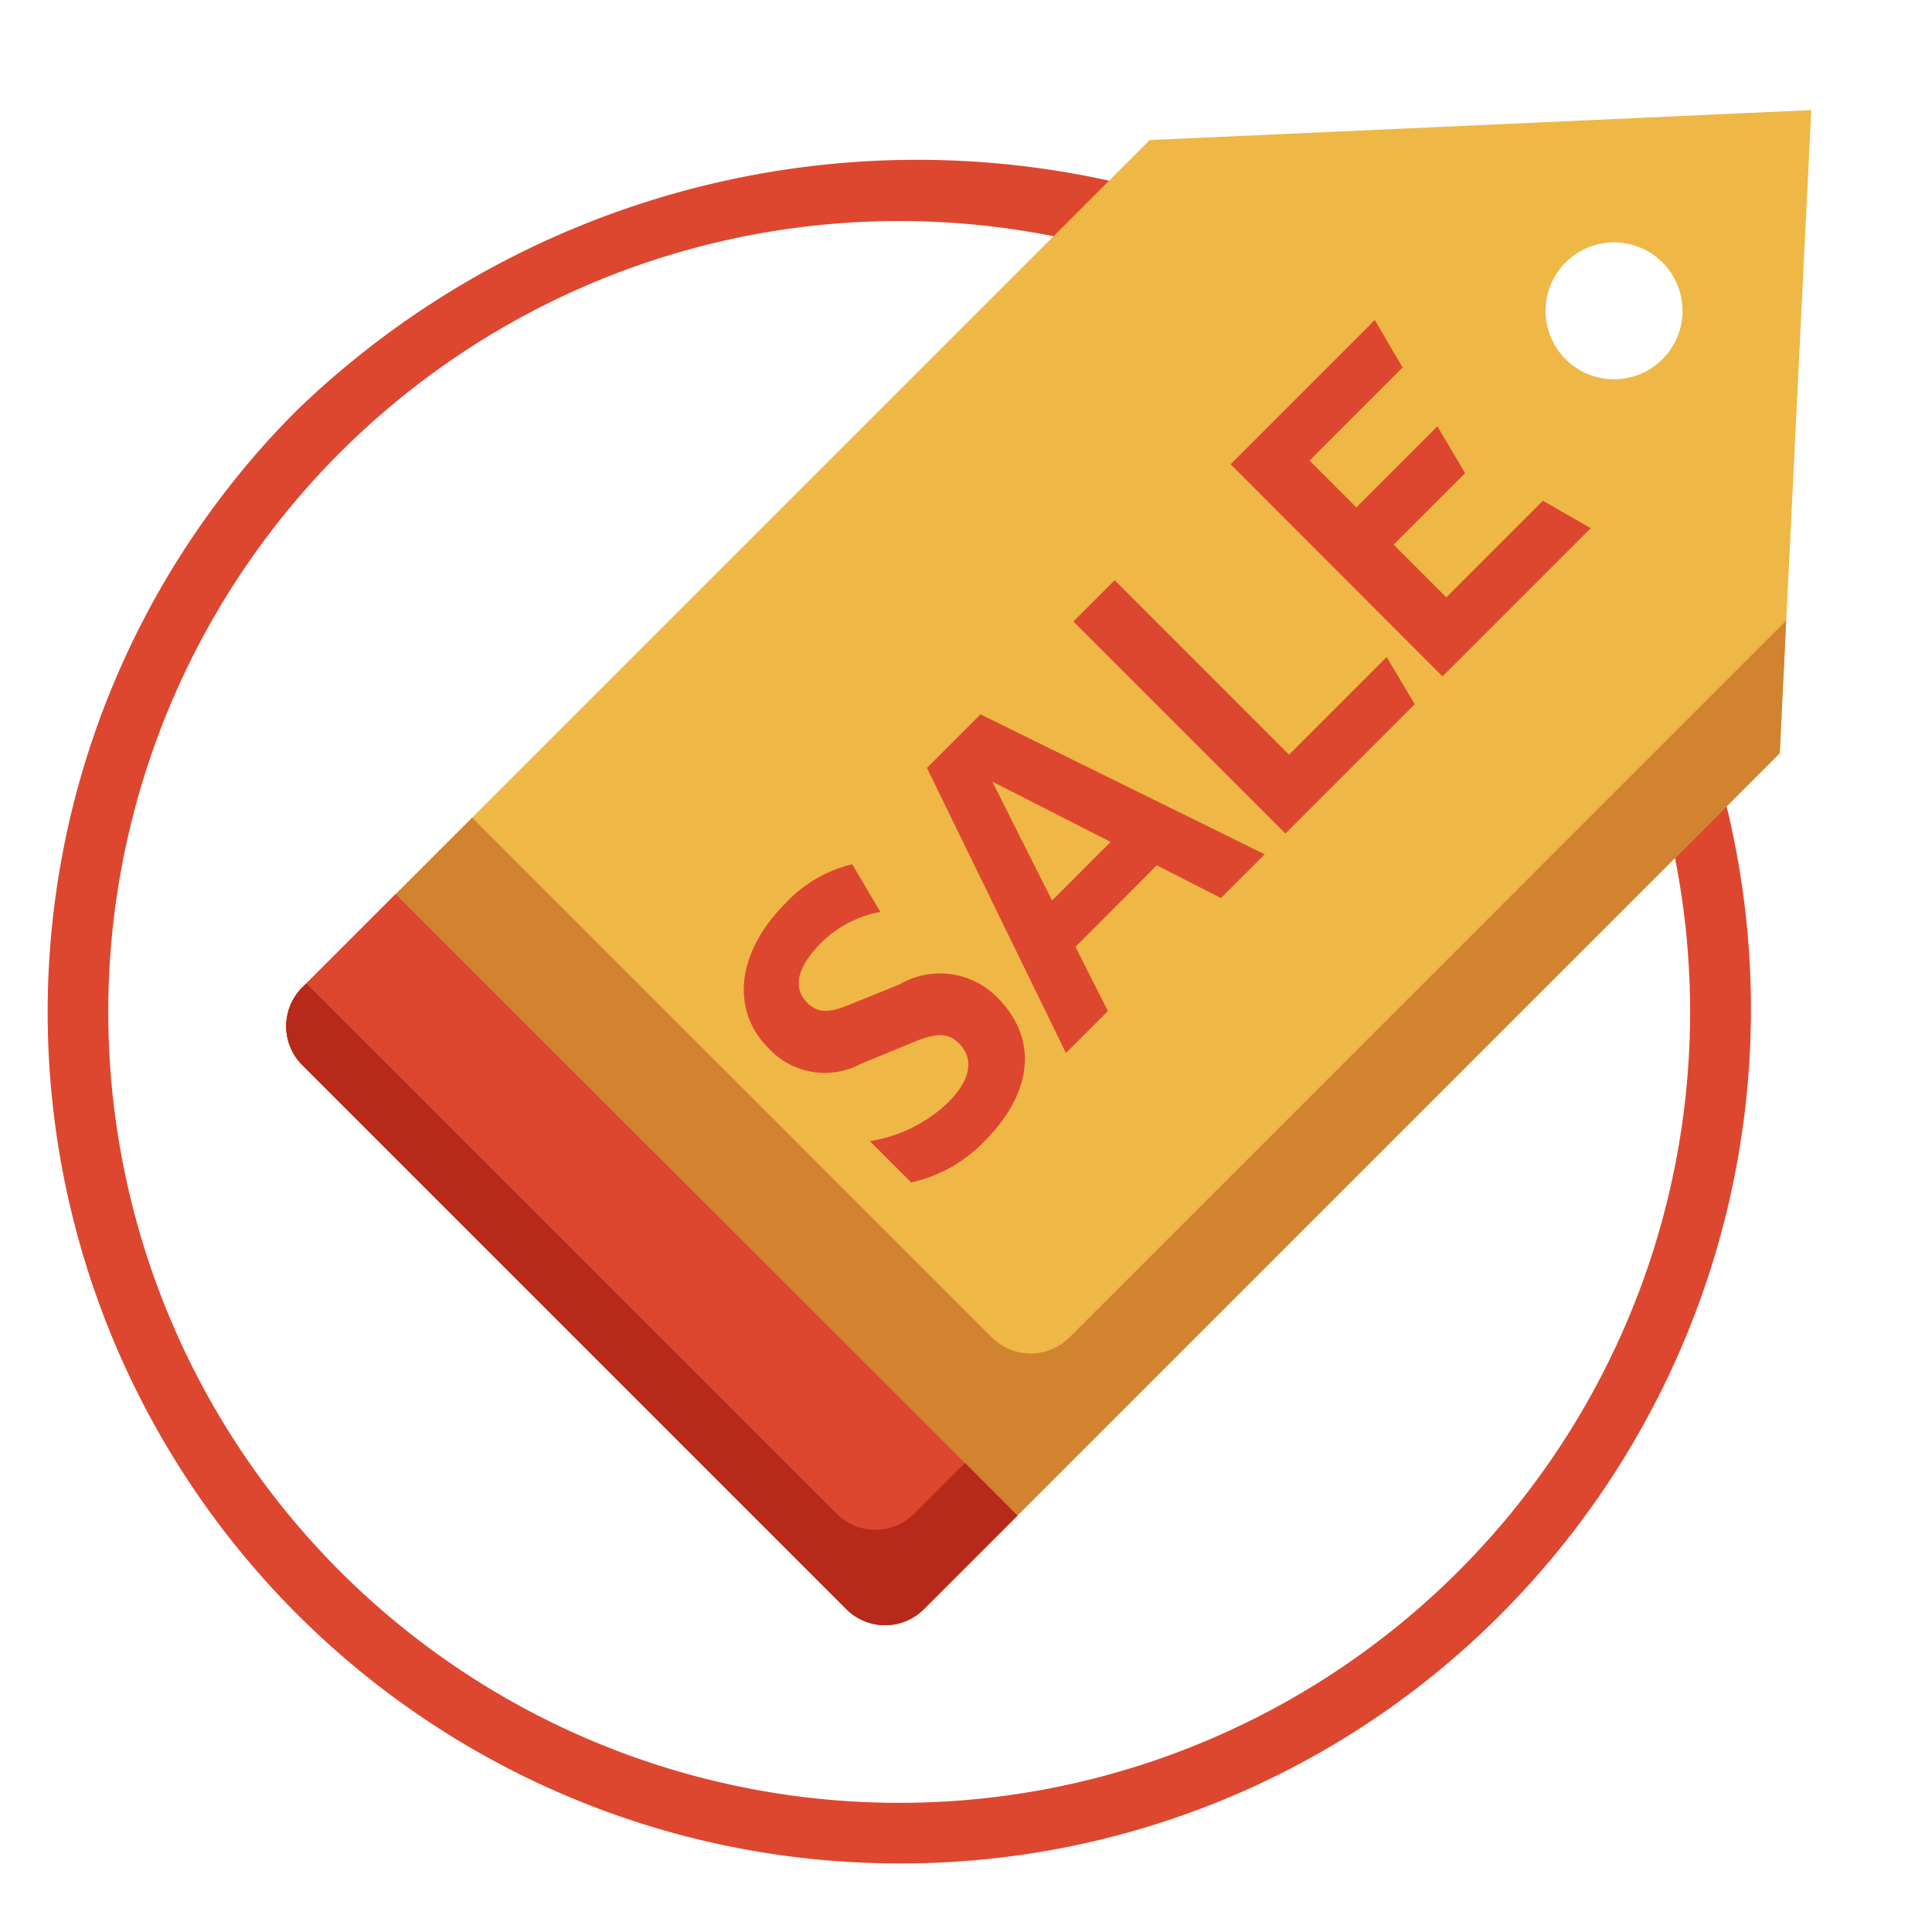 <!-- icon666.com - MILLIONS OF FREE VECTOR ICONS --><svg id="Icons" viewBox="0 0 64 64" xmlns="http://www.w3.org/2000/svg"><path d="m29.782 61.728a28.2 28.2 0 0 1 -19.941-48.143 29.594 29.594 0 0 1 26.9-7.6l-1.225 1.971a26.2 26.2 0 1 0 19.837 19.837l1.843-1.08a28.387 28.387 0 0 1 -7.472 26.755 28.017 28.017 0 0 1 -19.942 8.26z" fill="#dd472f"></path><path d="m38.086 4.64-28.073 28.073a1.815 1.815 0 0 0 0 2.567l18.025 18.025a1.815 1.815 0 0 0 2.566 0l28.352-28.352 1.044-21.306zm16.985 7.26a2.268 2.268 0 1 1 0-3.207 2.267 2.267 0 0 1 0 3.207z" fill="#efb745"></path><path d="m35.426 44.305a1.817 1.817 0 0 1 -2.567 0l-17.218-17.219-5.628 5.627a1.815 1.815 0 0 0 0 2.567l18.025 18.025a1.815 1.815 0 0 0 2.566 0l28.352-28.352.215-4.394z" fill="#d1832f"></path><path d="m10.013 35.28 18.025 18.025a1.815 1.815 0 0 0 2.566 0l3.1-3.1-20.6-20.587-3.1 3.1a1.815 1.815 0 0 0 .009 2.562z" fill="#dd472f"></path><path d="m31.966 48.461-1.683 1.683a1.815 1.815 0 0 1 -2.567 0l-17.567-17.567-.136.136a1.815 1.815 0 0 0 0 2.567l18.025 18.025a1.815 1.815 0 0 0 2.566 0l3.1-3.1z" fill="#b7291a"></path><g fill="#dd472f"><path d="m29.162 30.209a3.724 3.724 0 0 0 -1.939 1c-.806.806-.99 1.5-.48 2.011.378.378.787.316 1.449.041l1.614-.655a2.661 2.661 0 0 1 3.225.429c1.318 1.317 1.256 3.094-.428 4.778a4.783 4.783 0 0 1 -2.419 1.357l-1.369-1.37a4.8 4.8 0 0 0 2.585-1.274c.725-.724.91-1.419.359-1.969-.378-.378-.8-.327-1.532-.021l-1.7.7a2.532 2.532 0 0 1 -3.074-.52c-1.234-1.235-1.081-3.144.573-4.8a4.407 4.407 0 0 1 2.205-1.285z"></path><path d="m30.706 25.438 1.775-1.775 9.413 4.637-1.45 1.449-2.124-1.085-2.695 2.7 1.075 2.129-1.39 1.389zm6.084 2.452-3.92-2 1.981 3.941z"></path><path d="m35.557 20.588 1.368-1.368 5.775 5.78 3.235-3.235.929 1.561-4.284 4.285z"></path><path d="m40.765 15.38 4.777-4.78.919 1.574-3.082 3.082 1.552 1.551 2.684-2.684.918 1.551-2.368 2.368 1.746 1.746 3.2-3.2 1.582.908-4.91 4.91z"></path></g></svg>